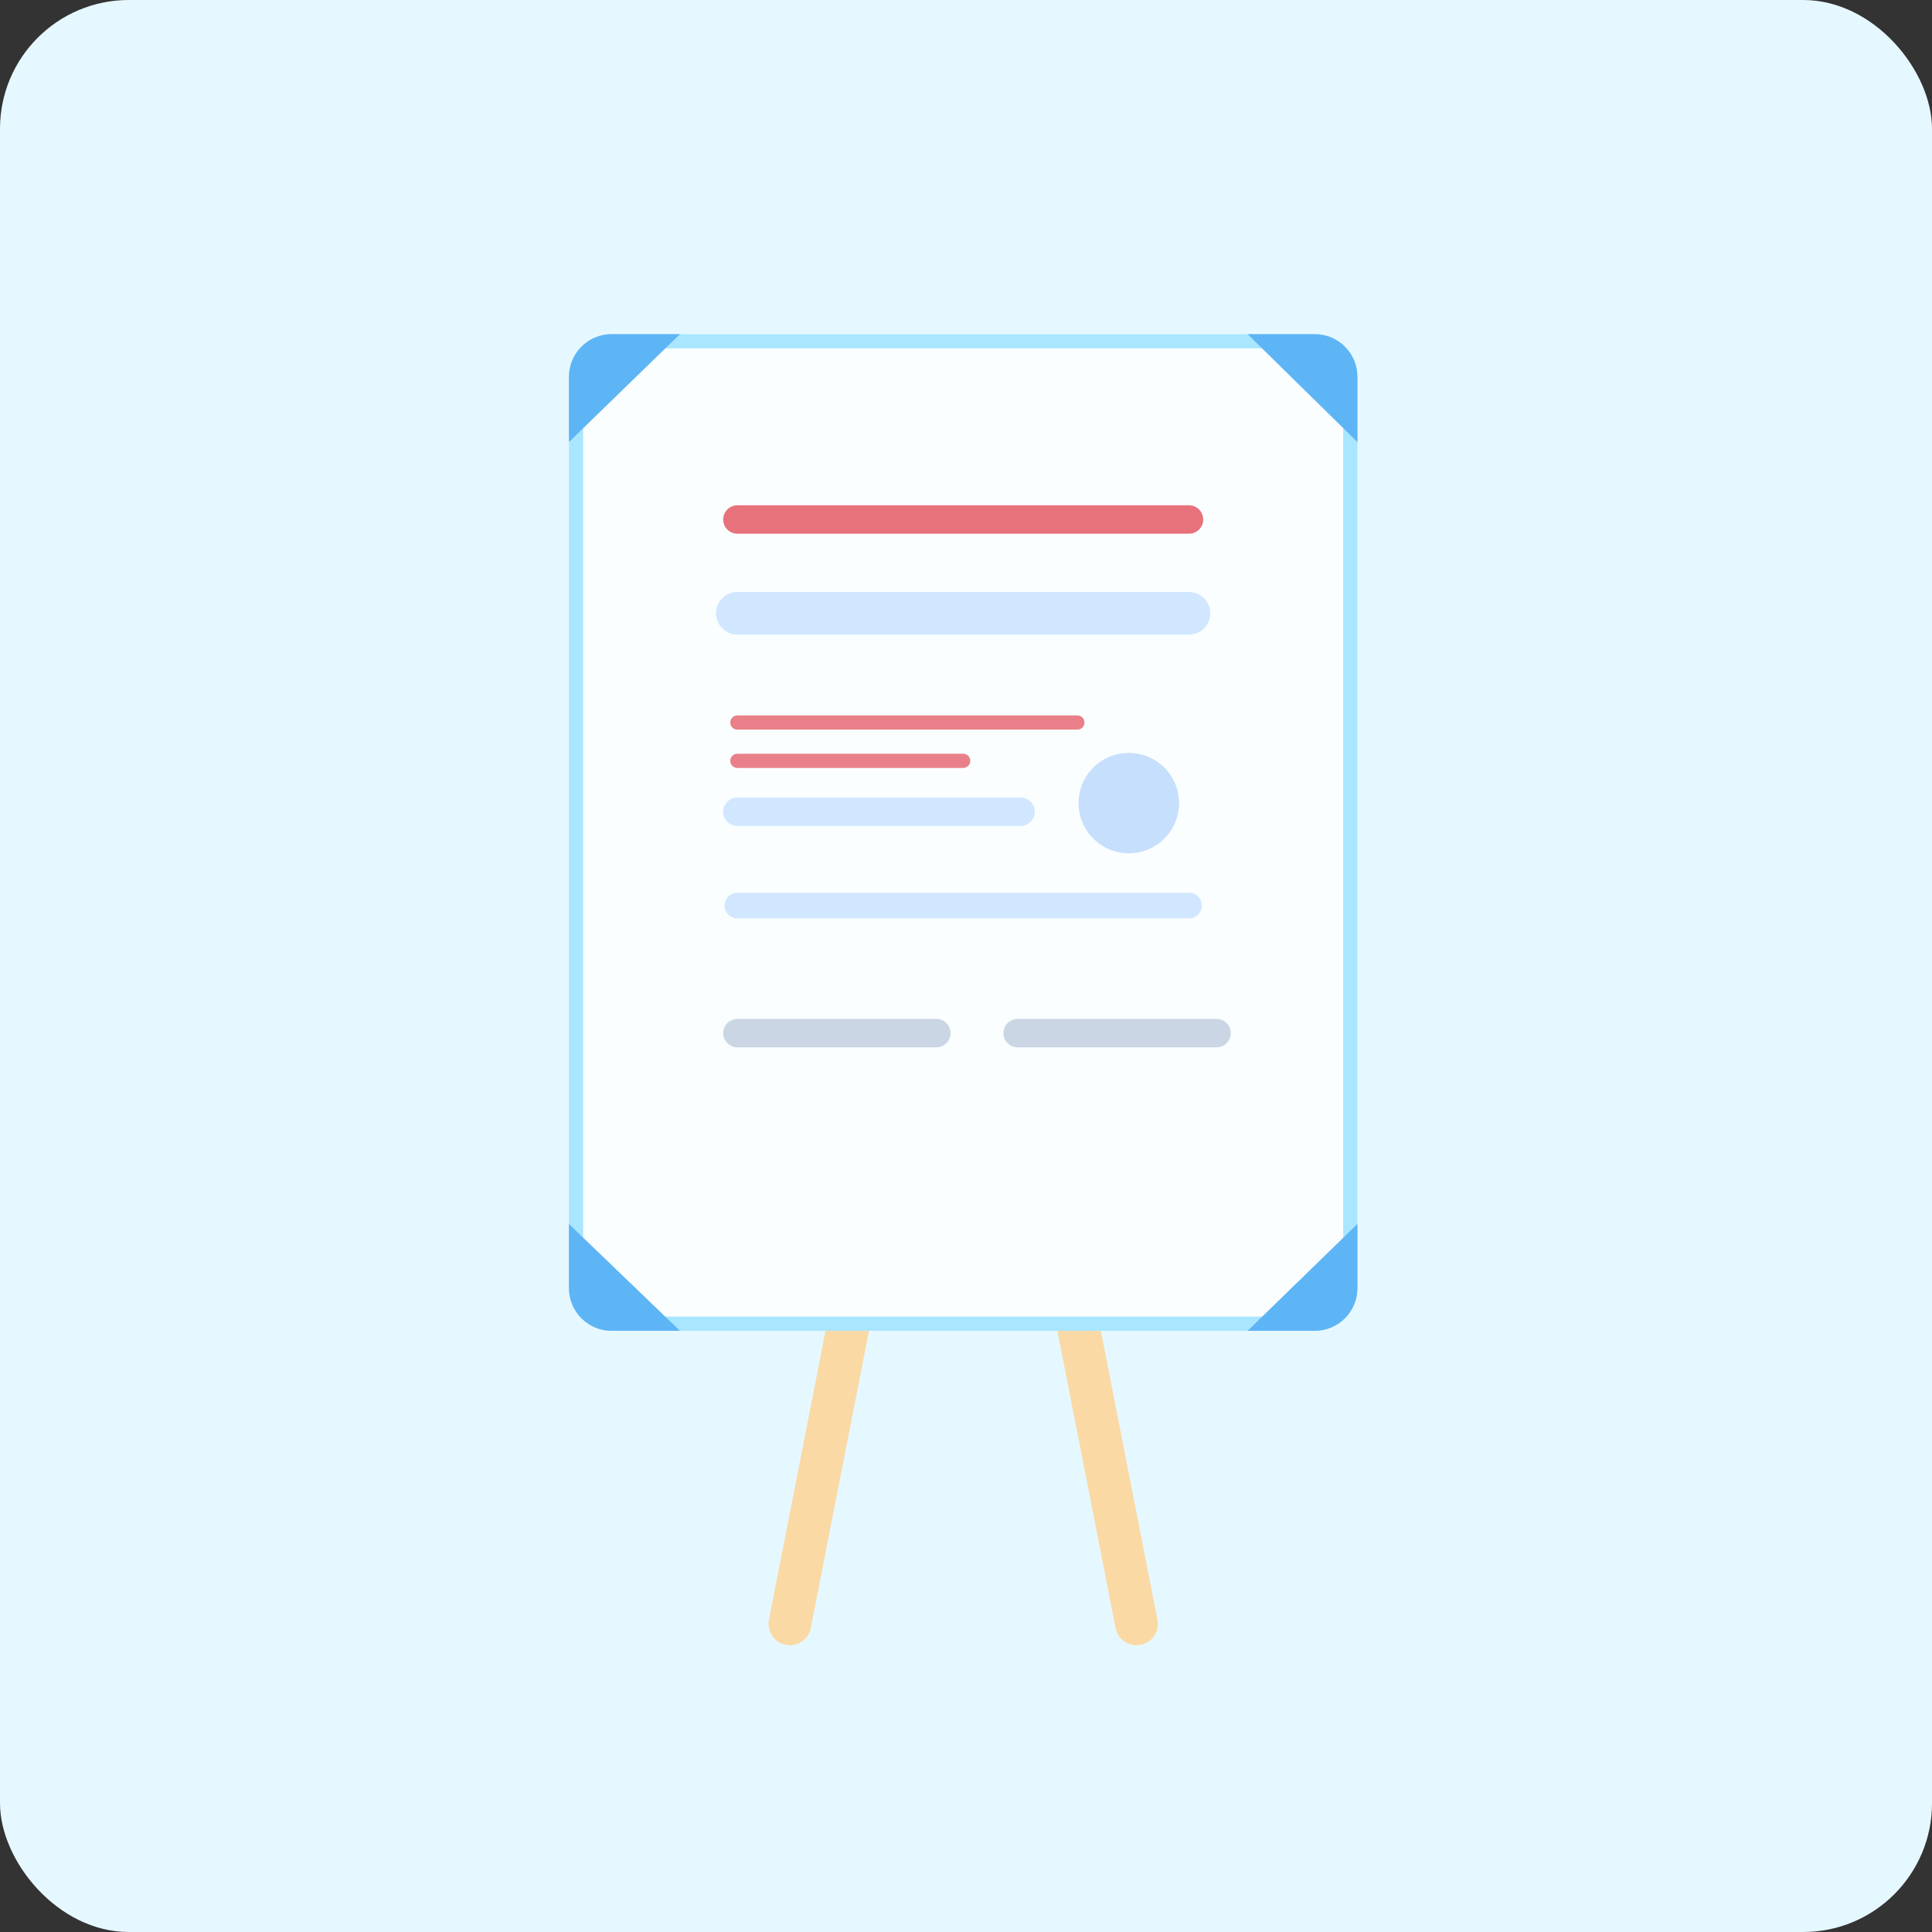 <svg width="60" height="60" viewBox="0 0 60 60" fill="none" xmlns="http://www.w3.org/2000/svg">
<rect x="0" y="0" width="60" height="60" fill="#333333" stroke="none"/>
<rect width="60" height="60" rx="4" fill="#E6F8FF"/>
<rect width="53" height="53" transform="translate(3.5 3.5)" fill="#E6F8FF"/>
<g opacity="0.8">
<path fill-rule="evenodd" clip-rule="evenodd" d="M28.258 31.392C28.617 31.462 28.851 31.81 28.781 32.169L25.18 50.558C25.11 50.917 24.762 51.151 24.402 51.081C24.043 51.011 23.809 50.663 23.88 50.304L27.481 31.915C27.551 31.555 27.899 31.321 28.258 31.392Z" fill="#FFD18E"/>
<path fill-rule="evenodd" clip-rule="evenodd" d="M31.567 31.392C31.926 31.321 32.274 31.555 32.344 31.915L35.946 50.304C36.016 50.663 35.782 51.011 35.423 51.081C35.064 51.151 34.716 50.917 34.645 50.558L31.044 32.169C30.974 31.81 31.208 31.462 31.567 31.392Z" fill="#FFD18E"/>
<path d="M40.831 10.377H18.994C18.262 10.377 17.669 10.97 17.669 11.702V40.005C17.669 40.736 18.262 41.33 18.994 41.33H40.831C41.563 41.33 42.156 40.736 42.156 40.005V11.702C42.156 10.97 41.563 10.377 40.831 10.377Z" fill="white"/>
<path fill-rule="evenodd" clip-rule="evenodd" d="M40.831 10.818H18.994C18.506 10.818 18.111 11.214 18.111 11.702V40.005C18.111 40.493 18.506 40.888 18.994 40.888H40.831C41.319 40.888 41.715 40.493 41.715 40.005V11.702C41.715 11.214 41.319 10.818 40.831 10.818ZM18.994 10.377H40.831C41.563 10.377 42.156 10.97 42.156 11.702V40.005C42.156 40.736 41.563 41.33 40.831 41.33H18.994C18.262 41.33 17.669 40.736 17.669 40.005V11.702C17.669 10.97 18.262 10.377 18.994 10.377Z" fill="#9AE1FF"/>
<path d="M17.669 13.729V11.702C17.669 10.97 18.262 10.377 18.994 10.377H21.118L17.669 13.729Z" fill="#3CA4F3"/>
<path d="M42.156 13.729V11.702C42.156 10.97 41.563 10.377 40.831 10.377H38.745L42.156 13.729Z" fill="#3CA4F3"/>
<path d="M17.669 38.011V40.005C17.669 40.736 18.262 41.33 18.994 41.33H21.118L17.669 38.011Z" fill="#3CA4F3"/>
<path d="M42.156 38.011V40.005C42.156 40.736 41.563 41.33 40.831 41.33H38.745L42.156 38.011Z" fill="#3CA4F3"/>
<path fill-rule="evenodd" clip-rule="evenodd" d="M22.459 16.134C22.459 15.89 22.656 15.692 22.9 15.692H36.925C37.169 15.692 37.367 15.89 37.367 16.134C37.367 16.378 37.169 16.575 36.925 16.575H22.9C22.656 16.575 22.459 16.378 22.459 16.134Z" fill="#E8505B"/>
<path fill-rule="evenodd" clip-rule="evenodd" d="M22.237 19.046C22.237 18.68 22.534 18.384 22.9 18.384H36.925C37.291 18.384 37.587 18.68 37.587 19.046C37.587 19.412 37.291 19.709 36.925 19.709H22.9C22.534 19.709 22.237 19.412 22.237 19.046Z" fill="#CBE2FF"/>
<path fill-rule="evenodd" clip-rule="evenodd" d="M22.459 25.21C22.459 24.966 22.656 24.768 22.9 24.768H31.695C31.939 24.768 32.136 24.966 32.136 25.21C32.136 25.453 31.939 25.651 31.695 25.651H22.9C22.656 25.651 22.459 25.453 22.459 25.21Z" fill="#CBE2FF"/>
<path fill-rule="evenodd" clip-rule="evenodd" d="M22.679 23.628C22.679 23.506 22.778 23.408 22.9 23.408H29.913C30.035 23.408 30.133 23.506 30.133 23.628C30.133 23.75 30.035 23.849 29.913 23.849H22.9C22.778 23.849 22.679 23.75 22.679 23.628Z" fill="#E8505B" fill-opacity="0.9"/>
<path fill-rule="evenodd" clip-rule="evenodd" d="M22.679 22.439C22.679 22.317 22.778 22.218 22.9 22.218H33.459C33.581 22.218 33.68 22.317 33.68 22.439C33.68 22.56 33.581 22.659 33.459 22.659H22.9C22.778 22.659 22.679 22.56 22.679 22.439Z" fill="#E8505B" fill-opacity="0.9"/>
<path fill-rule="evenodd" clip-rule="evenodd" d="M22.502 28.122C22.502 27.903 22.68 27.725 22.9 27.725H36.925C37.145 27.725 37.323 27.903 37.323 28.122C37.323 28.342 37.145 28.52 36.925 28.52H22.9C22.68 28.52 22.502 28.342 22.502 28.122Z" fill="#CBE2FF"/>
<path fill-rule="evenodd" clip-rule="evenodd" d="M22.459 32.084C22.459 31.84 22.656 31.643 22.9 31.643H29.079C29.323 31.643 29.52 31.84 29.52 32.084C29.52 32.328 29.323 32.526 29.079 32.526H22.9C22.656 32.526 22.459 32.328 22.459 32.084Z" fill="#C4CDDF"/>
<path fill-rule="evenodd" clip-rule="evenodd" d="M31.162 32.084C31.162 31.84 31.36 31.643 31.604 31.643H37.782C38.026 31.643 38.224 31.84 38.224 32.084C38.224 32.328 38.026 32.526 37.782 32.526H31.604C31.36 32.526 31.162 32.328 31.162 32.084Z" fill="#C4CDDF"/>
<path d="M35.056 26.5C35.918 26.5 36.617 25.802 36.617 24.941C36.617 24.08 35.918 23.382 35.056 23.382C34.194 23.382 33.495 24.08 33.495 24.941C33.495 25.802 34.194 26.5 35.056 26.5Z" fill="#BED8FB"/>
</g>
</svg>
